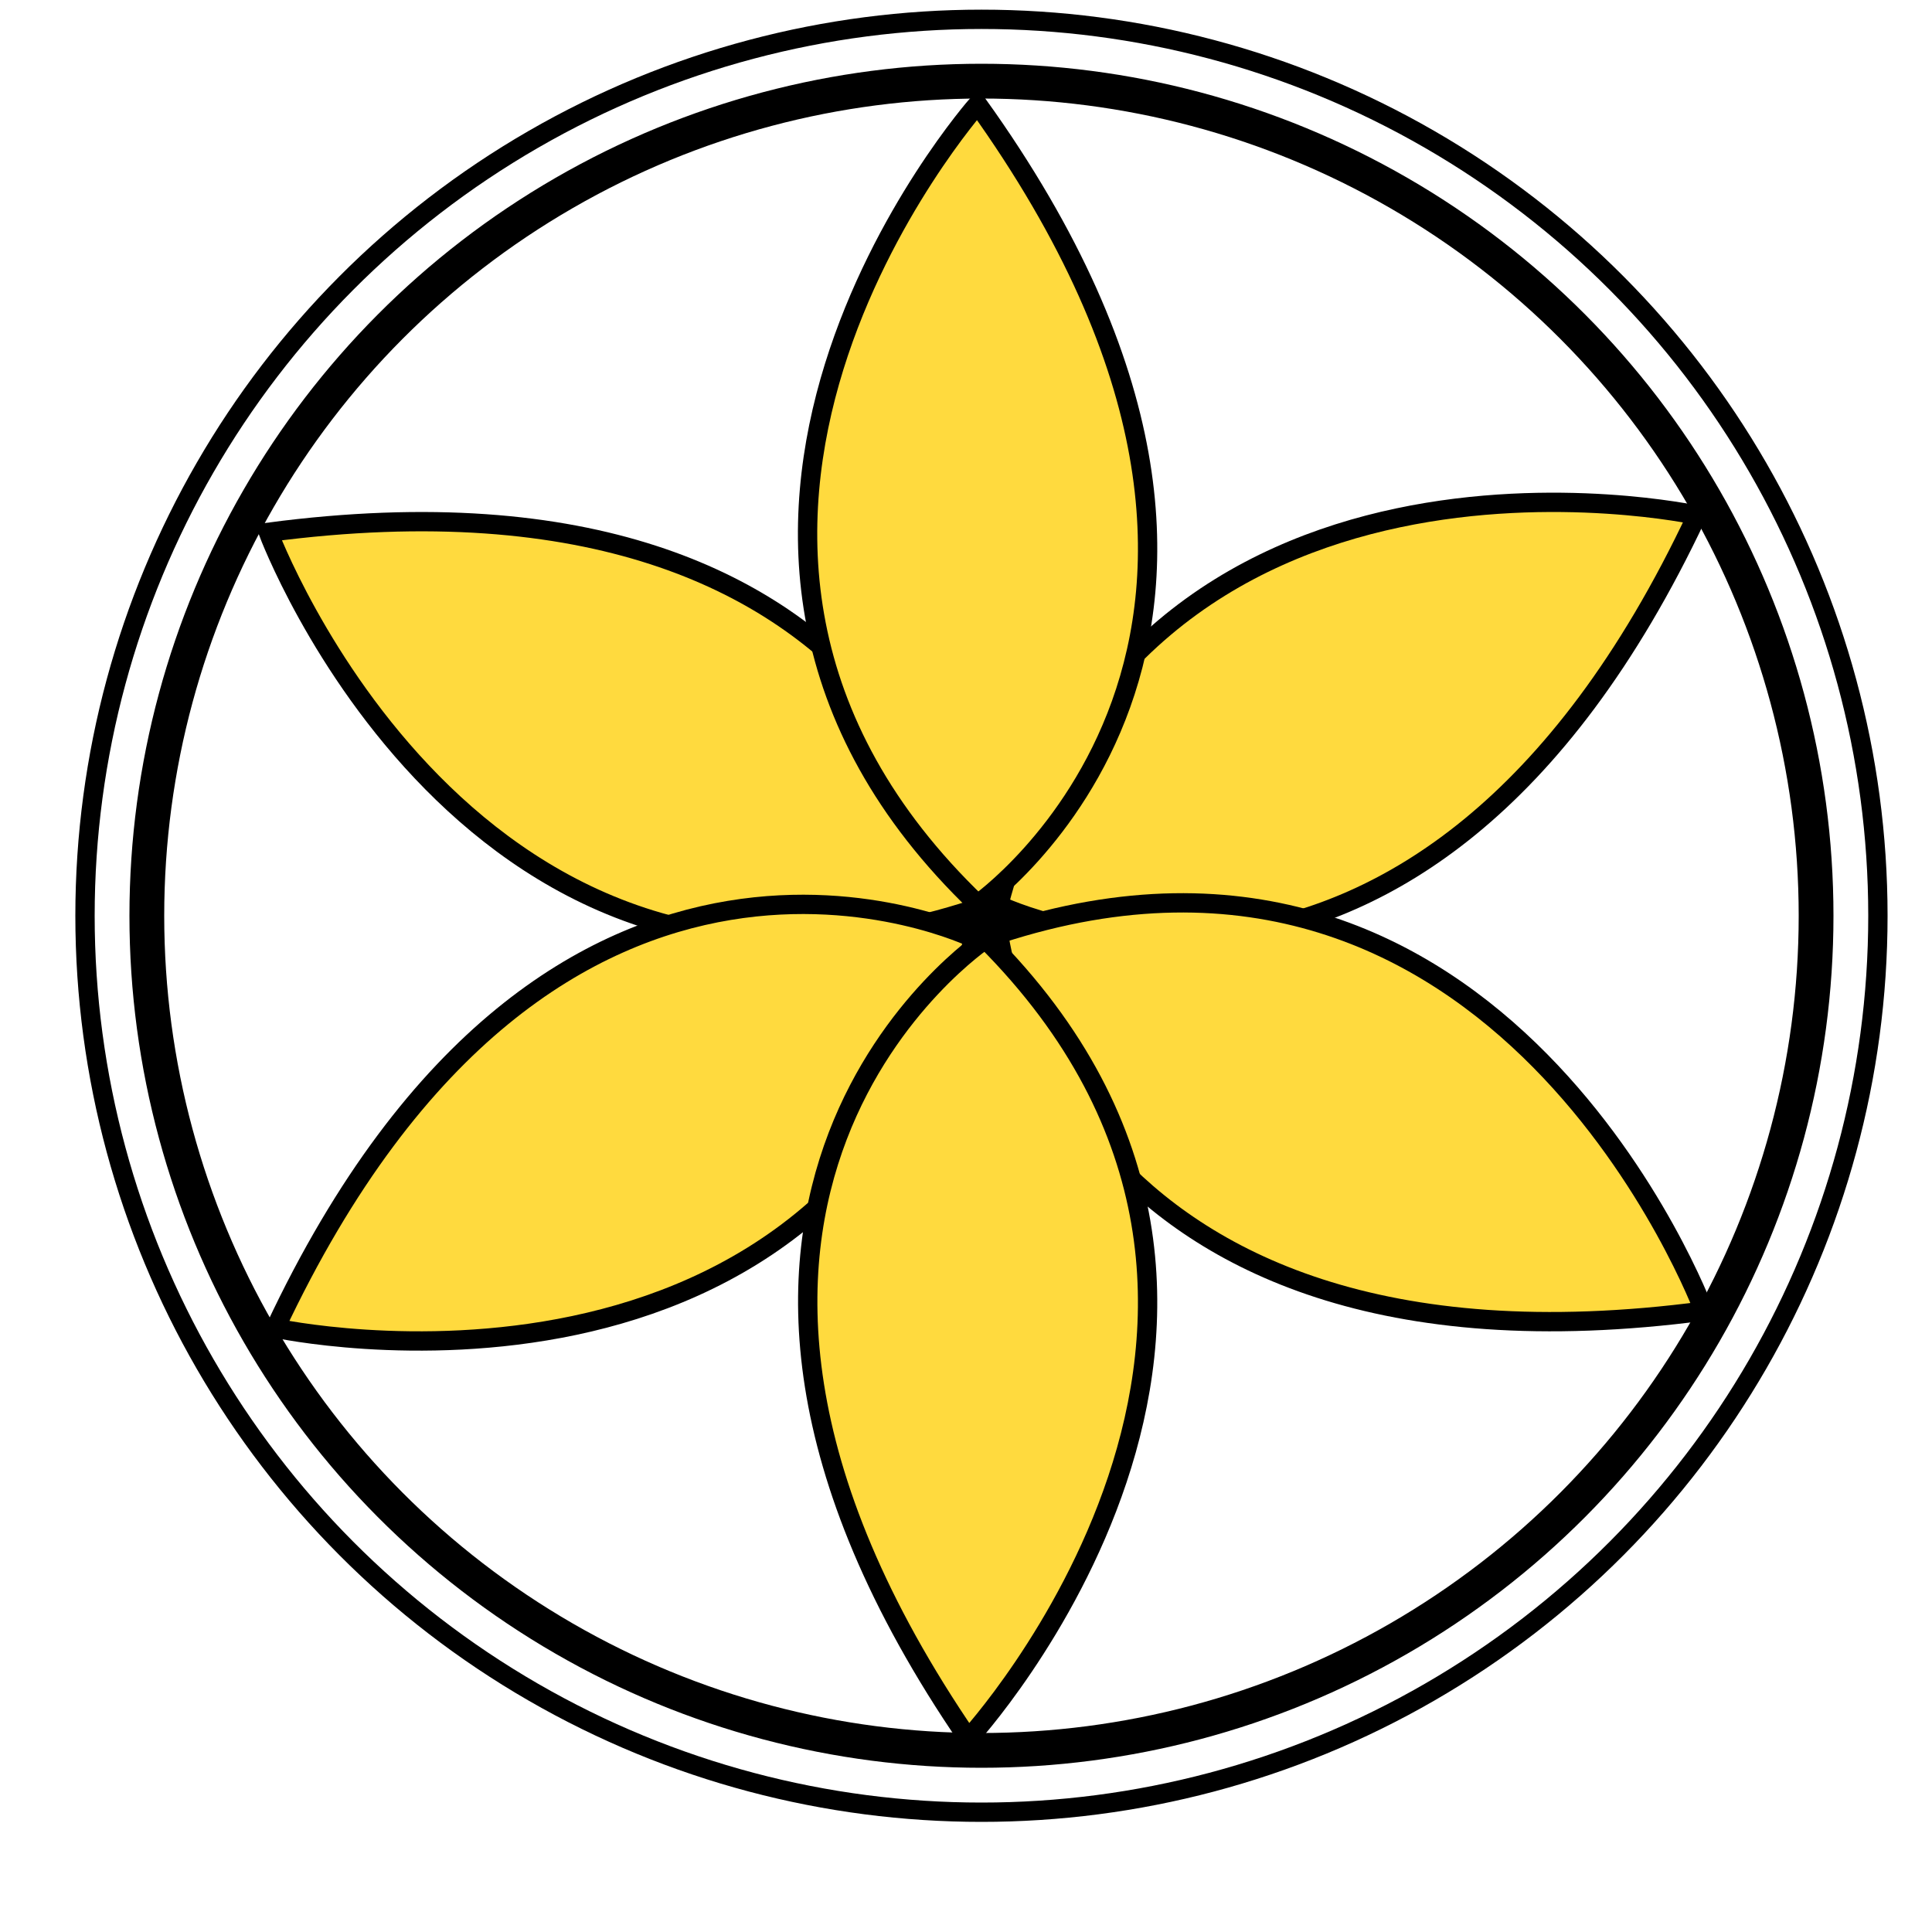 <?xml version="1.0" encoding="utf-8"?>
<!-- Generator: Adobe Illustrator 24.2.1, SVG Export Plug-In . SVG Version: 6.00 Build 0)  -->
<svg version="1.1" xmlns="http://www.w3.org/2000/svg" xmlns:xlink="http://www.w3.org/1999/xlink" x="0px" y="0px"
	 viewBox="0 0 500 500" style="enable-background:new 0 0 500 500;" xml:space="preserve">
<style type="text/css">
	.st0{fill:none;stroke:#000000;stroke-width:5;stroke-miterlimit:10;}
	.st1{fill:none;stroke:#000000;stroke-width:9;stroke-miterlimit:10;}
	.st2{fill:#FFDA3E;}
</style>
<g id="Layer_1">
	<circle class="st0" cx="254" cy="237" r="232"/>
	<circle class="st1" cx="254" cy="237" r="216"/>
	<circle cx="256.5" cy="238.5" r="13.5"/>
	<g id="XMLID_2_">
		<g>
			<path class="st2" d="M439.19,133.34c-72.24,153.71-180.74,100.9-180.74,100.9C293.03,101.56,439.19,133.34,439.19,133.34z"/>
		</g>
		<g>
			<path class="st0" d="M439.19,133.34c0,0-146.16-31.79-180.74,100.9C258.45,234.24,366.95,287.05,439.19,133.34z"/>
		</g>
	</g>
	<g id="XMLID_6_">
		<g>
			<path class="st2" d="M69.44,137.76C237.82,115.51,252,235.34,252,235.34C121.66,277.93,69.44,137.76,69.44,137.76z"/>
		</g>
		<g>
			<path class="st0" d="M69.44,137.76c0,0,52.22,140.17,182.55,97.58C252,235.34,237.82,115.51,69.44,137.76z"/>
		</g>
	</g>
	<g id="XMLID_3_">
		<g>
			<path class="st2" d="M258.45,241.71C388.78,199.12,441,339.29,441,339.29C272.63,361.54,258.45,241.71,258.45,241.71z"/>
		</g>
		<g>
			<path class="st0" d="M441,339.29c0,0-52.22-140.17-182.55-97.58C258.45,241.71,272.63,361.54,441,339.29z"/>
		</g>
	</g>
	<g id="XMLID_1_">
		<g>
			<path class="st2" d="M253,27c99,138,0,207,0,207C154,139.12,253,27,253,27z"/>
		</g>
		<g>
			<path class="st0" d="M253,27c0,0-99,112.12,0,207C253,234,352,165,253,27z"/>
		</g>
	</g>
	<g id="XMLID_5_">
		<g>
			<path class="st2" d="M71.25,343.71C143.49,190,252,242.81,252,242.81C217.42,375.49,71.25,343.71,71.25,343.71z"/>
		</g>
		<g>
			<path class="st0" d="M71.25,343.71c0,0,146.16,31.79,180.74-100.9C252,242.81,143.49,190,71.25,343.71z"/>
		</g>
	</g>
	<g id="XMLID_4_">
		<g>
			<path class="st2" d="M250.6,450c-96.03-140.09,4.43-206.95,4.43-206.95C351.97,340.01,250.6,450,250.6,450z"/>
		</g>
		<g>
			<path class="st0" d="M250.6,450c0,0,101.38-109.99,4.43-206.95C255.03,243.05,154.57,309.92,250.6,450z"/>
		</g>
	</g>
</g>
<g id="Layer_2">
</g>
</svg>
